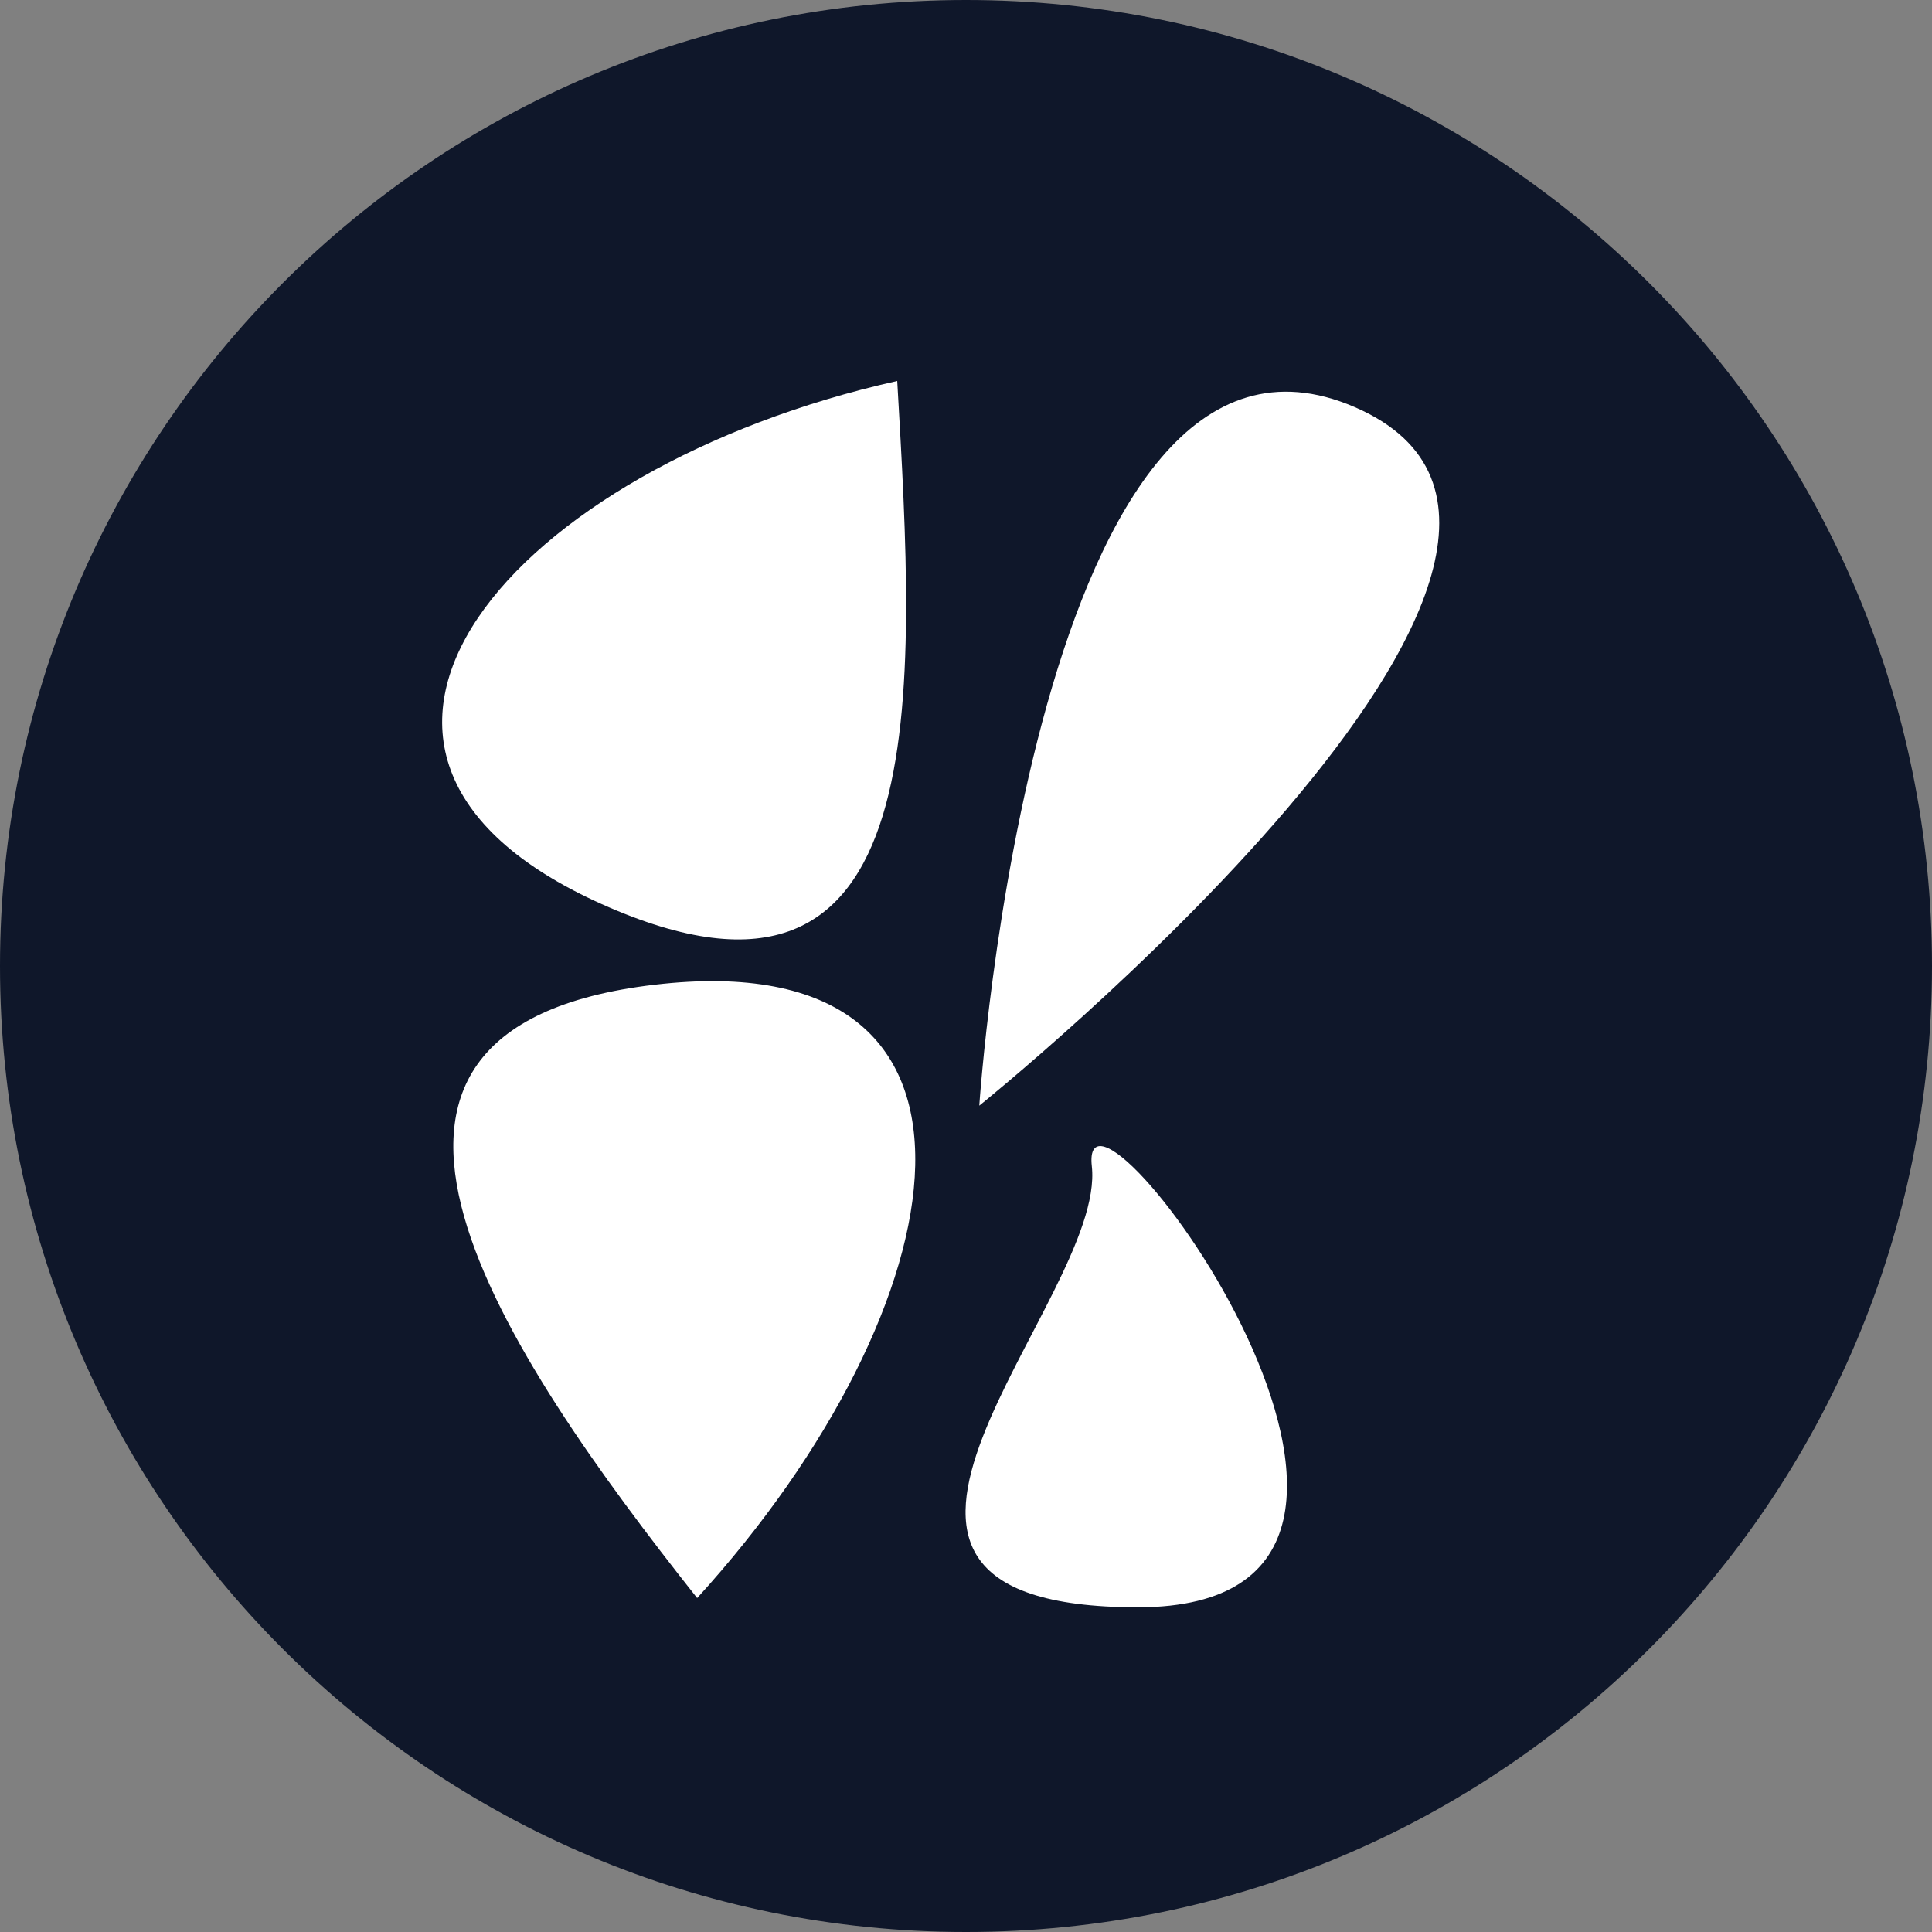 <svg width="32" height="32" viewBox="0 0 32 32" fill="none" xmlns="http://www.w3.org/2000/svg">
<rect x="0" y="0" width="32" height="32" fill="#808080" stroke="none"/>
<path d="M0 16C0 7.163 7.163 0 16 0C24.837 0 32 7.163 32 16C32 24.837 24.837 32 16 32C7.163 32 0 24.837 0 16Z" fill="#0F172A"/>
<path d="M16.22 18.313C16.22 18.313 17.14 4.445 22.443 6.745C27.747 9.046 16.22 18.313 16.22 18.313Z" fill="white"/>
<path d="M14.861 6.31C15.156 11.446 15.559 17.485 9.96 14.972C4.362 12.457 8.475 7.739 14.861 6.31Z" fill="white"/>
<path d="M11.547 26.469C8.355 22.435 4.679 17.032 10.843 16.31C17.007 15.587 15.953 21.631 11.547 26.469Z" fill="white"/>
<path d="M18.084 19.317C17.841 17.103 24.925 26.622 18.846 26.622C12.768 26.622 18.328 21.531 18.084 19.317Z" fill="white"/>
</svg>
